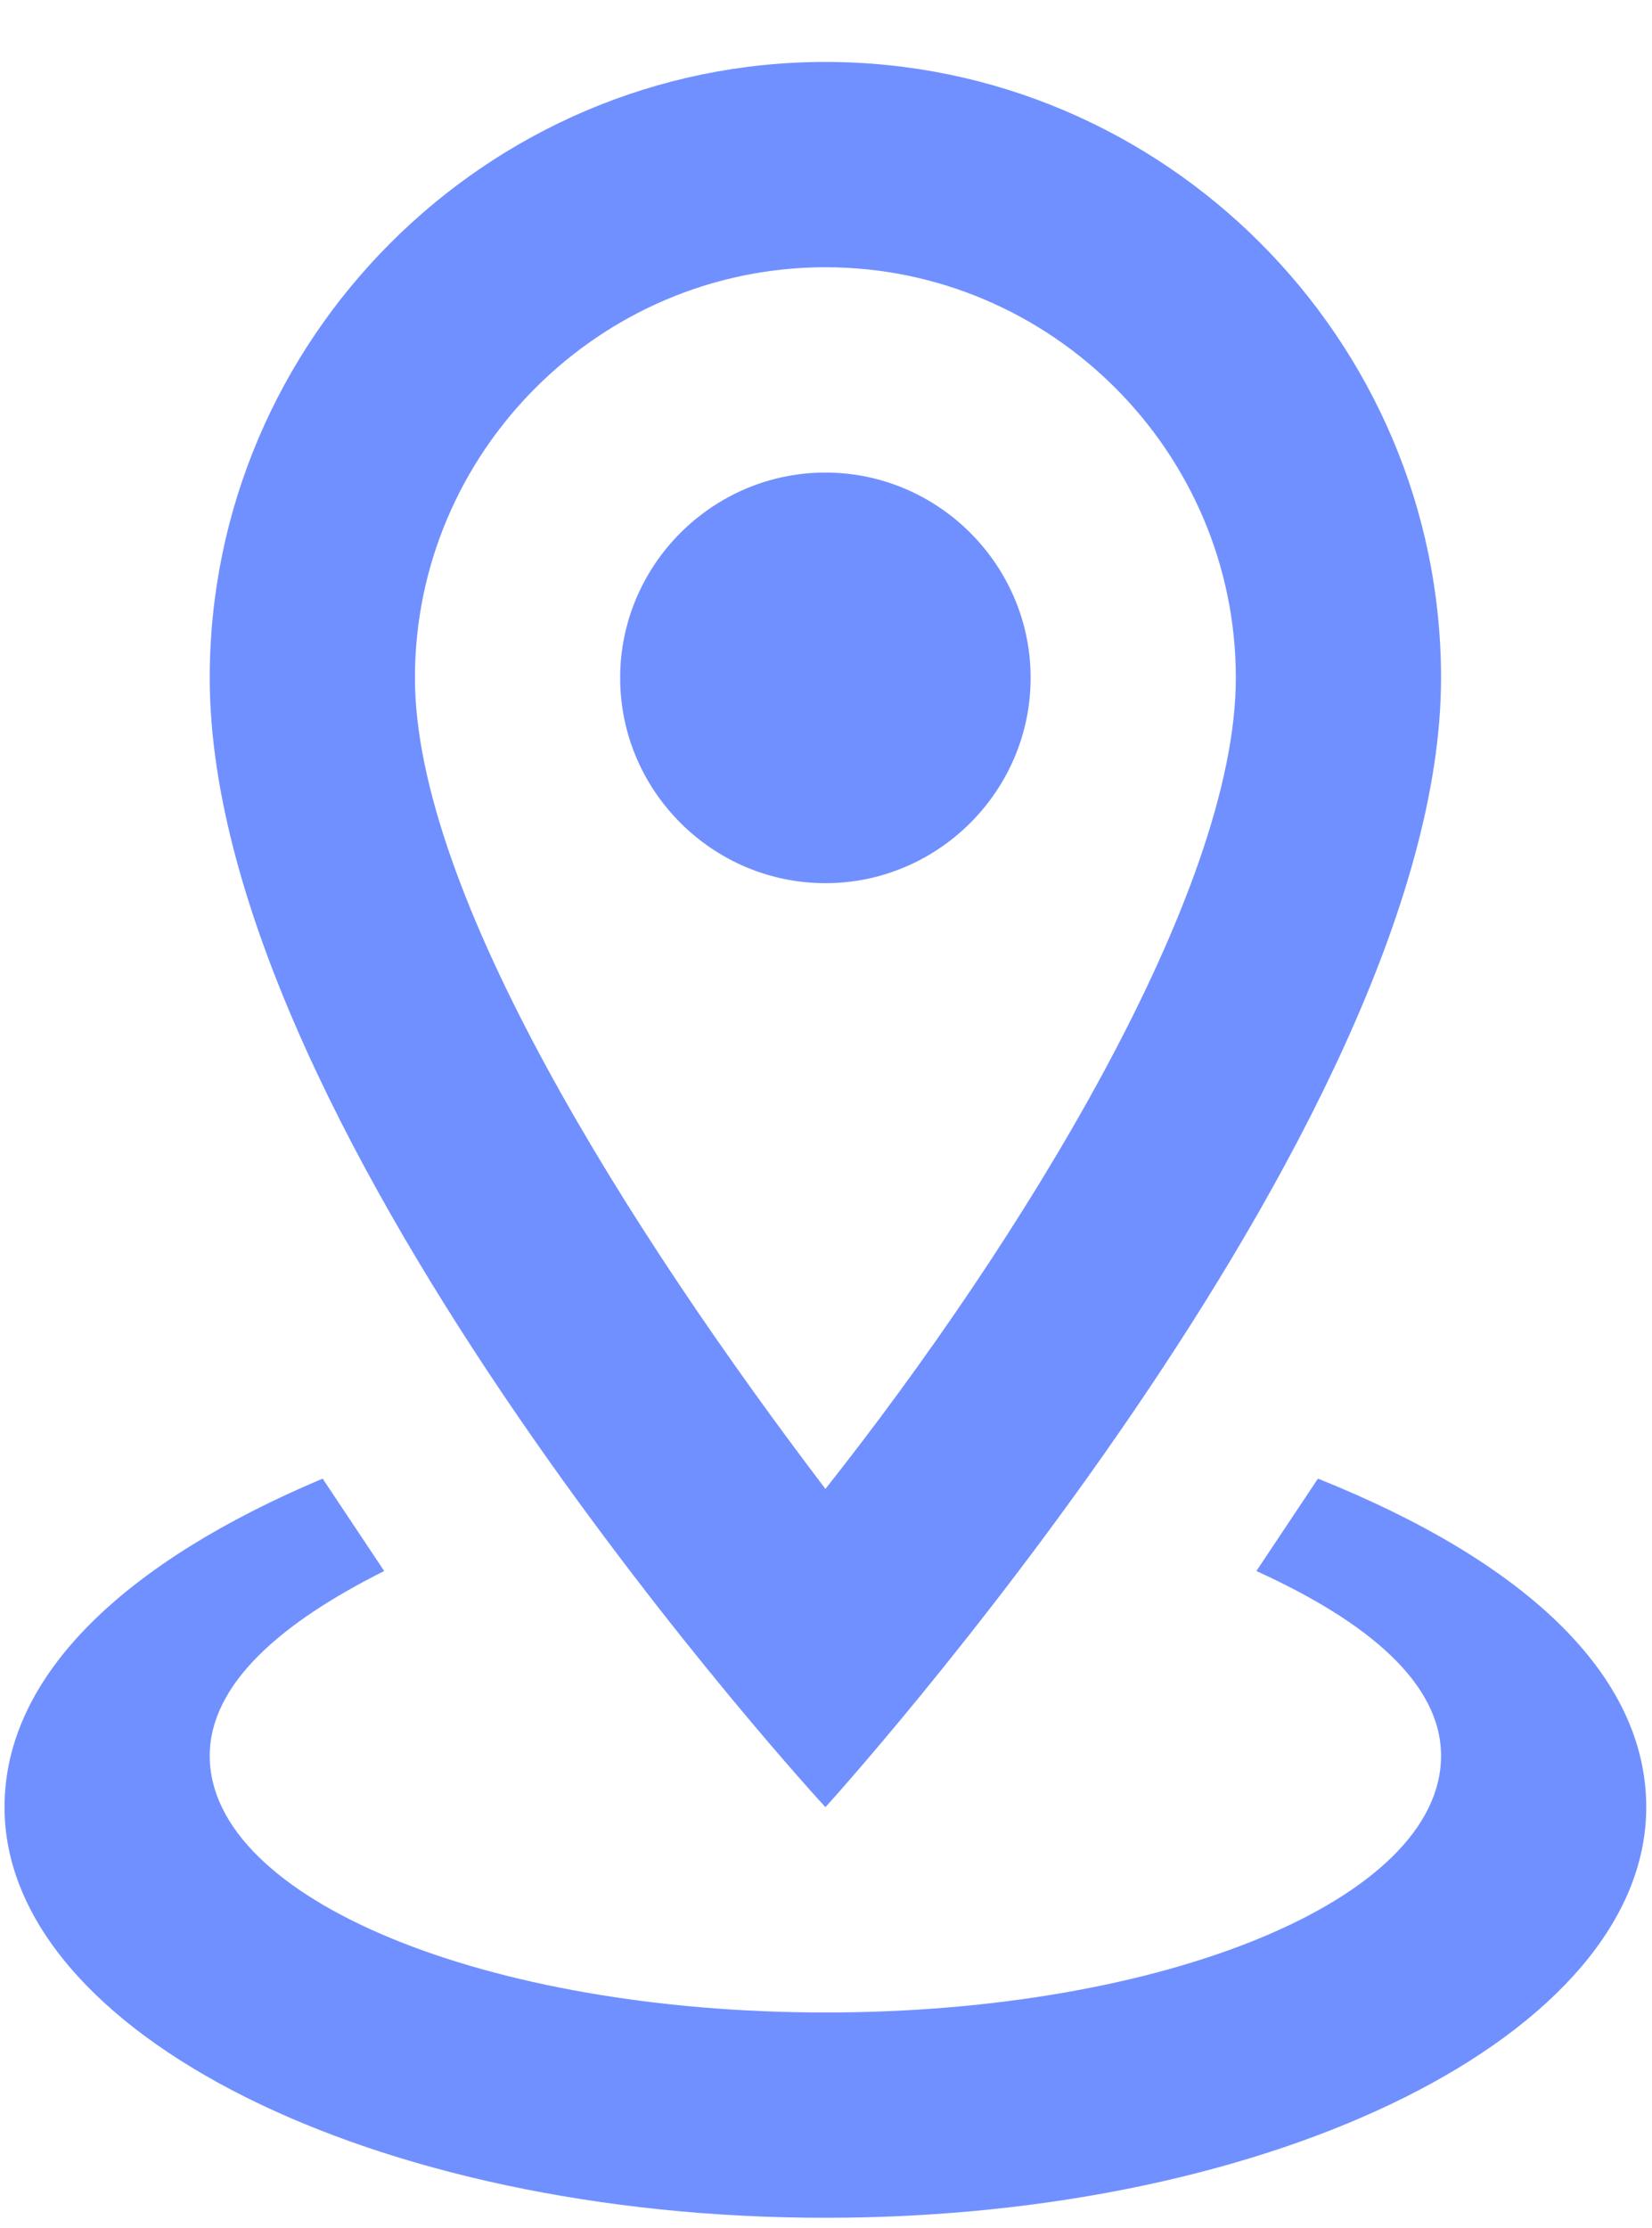 <svg width="23" height="31" viewBox="0 0 23 31" fill="none" xmlns="http://www.w3.org/2000/svg">
<path d="M11.492 3.719C14.634 3.719 17.206 6.29 17.206 9.433C17.206 12.433 14.206 17.291 11.492 20.719C8.777 17.148 5.777 12.433 5.777 9.433C5.777 6.29 8.349 3.719 11.492 3.719ZM11.492 0.862C6.777 0.862 2.92 4.719 2.92 9.433C2.92 15.862 11.492 25.148 11.492 25.148C11.492 25.148 20.063 15.719 20.063 9.433C20.063 4.719 16.206 0.862 11.492 0.862ZM11.492 6.576C9.92 6.576 8.634 7.862 8.634 9.433C8.634 11.005 9.92 12.29 11.492 12.29C13.063 12.29 14.349 11.005 14.349 9.433C14.349 7.862 13.063 6.576 11.492 6.576ZM22.92 25.148C22.92 28.291 17.777 30.862 11.492 30.862C5.206 30.862 0.063 28.291 0.063 25.148C0.063 23.291 1.777 21.719 4.492 20.576L5.349 21.862C3.92 22.576 2.92 23.433 2.92 24.433C2.92 26.433 6.777 28.005 11.492 28.005C16.206 28.005 20.063 26.433 20.063 24.433C20.063 23.433 19.063 22.576 17.492 21.862L18.349 20.576C21.206 21.719 22.92 23.291 22.92 25.148Z" fill="#7190FF"/>
</svg>
